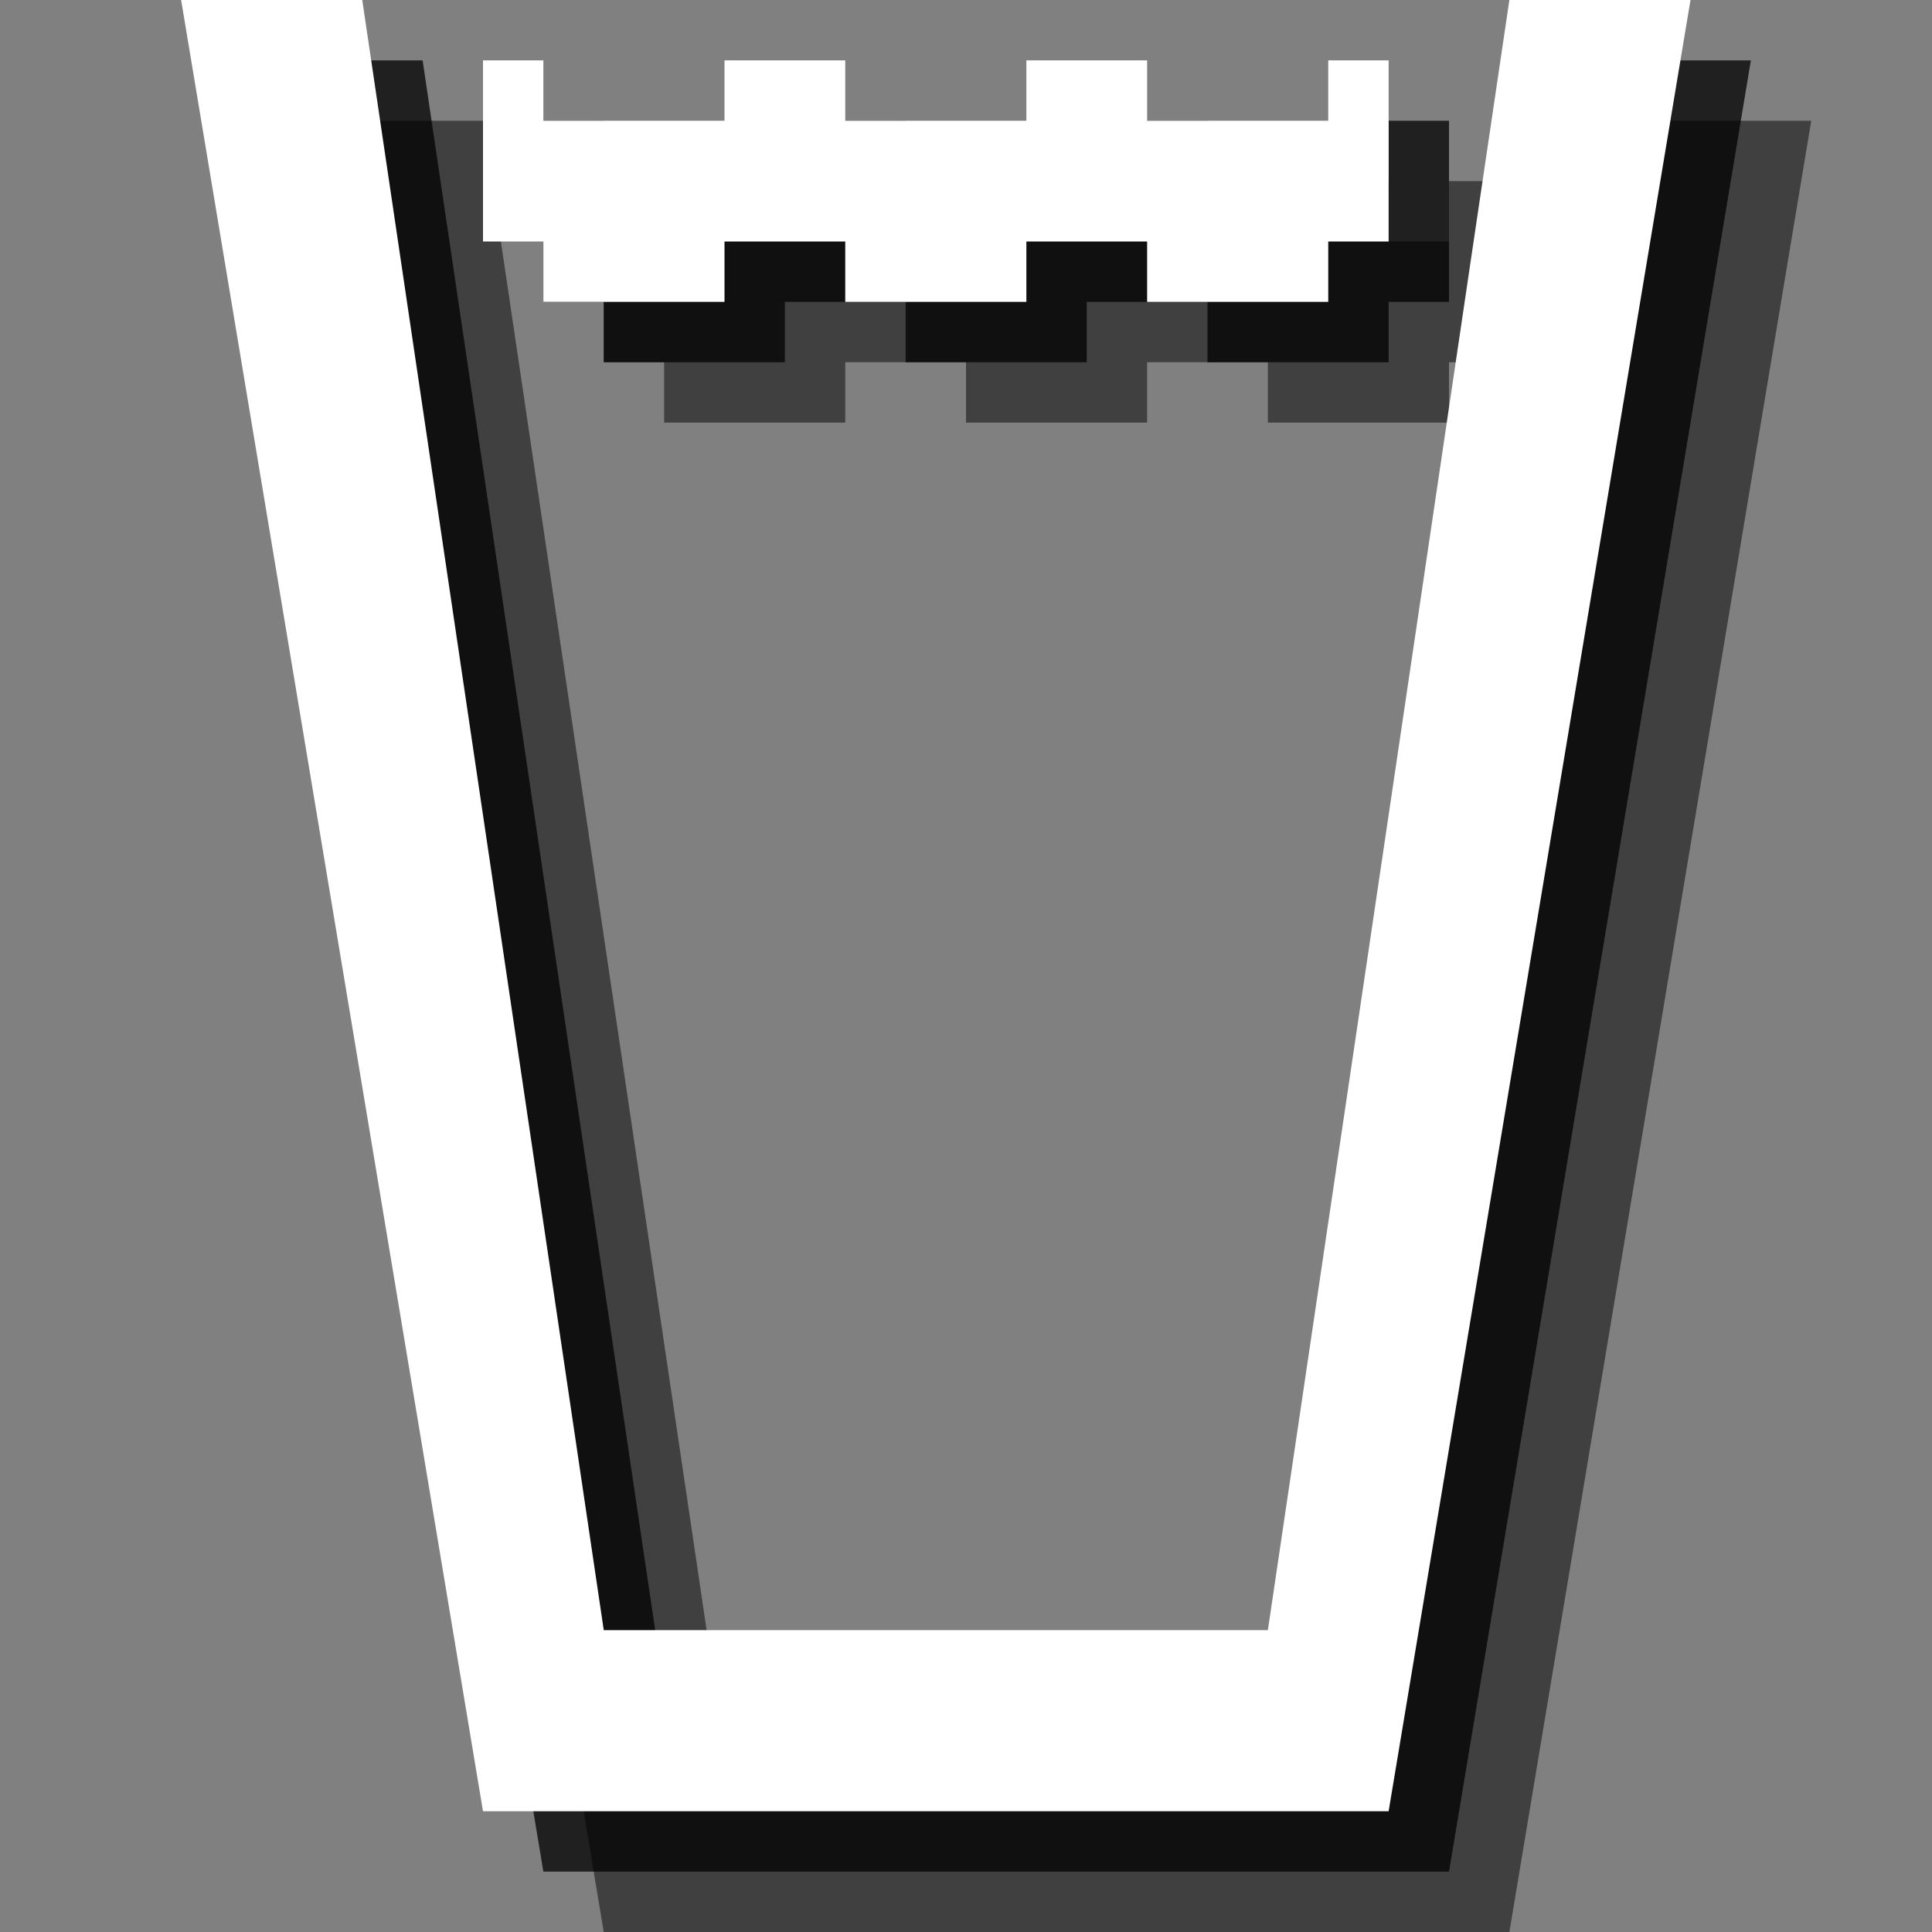 <?xml version="1.0" encoding="utf-8"?>
<!-- Generator: Adobe Illustrator 18.1.1, SVG Export Plug-In . SVG Version: 6.00 Build 0)  -->
<svg version="1.1" id="Icons" xmlns="http://www.w3.org/2000/svg" xmlns:xlink="http://www.w3.org/1999/xlink" x="0px" y="0px"
	 viewBox="0 0 32 32" enable-background="new 0 0 32 32" xml:space="preserve">
<rect x="0" y="0" width="32" height="32" fill="#808080" stroke="none"/>
<g opacity="0.5">
	<polygon points="5,2 8,2 12,29 23,29 27,2 30,2 25,32 10,32 	"/>
	<polyline points="11,3 11,4 14,4 14,3 16,3 16,4 19,4 19,3 21,3 21,4 24,4 24,3 25,3 25,6 24,6 24,7 21,7 21,6 19,6 19,7 16,7 
		16,6 14,6 14,7 11,7 11,6 10,6 10,3 	"/>
</g>
<g opacity="0.75">
	<polygon points="4,1 7,1 11,28 22,28 26,1 29,1 24,31 9,31 	"/>
	<polyline points="10,2 10,3 13,3 13,2 15,2 15,3 18,3 18,2 20,2 20,3 23,3 23,2 24,2 24,5 23,5 23,6 20,6 20,5 18,5 18,6 15,6 
		15,5 13,5 13,6 10,6 10,5 9,5 9,2 	"/>
</g>
<g>
	<polygon fill="#FFFFFF" points="3,0 6,0 10,27 21,27 25,0 28,0 23,30 8,30 	"/>
	<polyline fill="#FFFFFF" points="9,1 9,2 12,2 12,1 14,1 14,2 17,2 17,1 19,1 19,2 22,2 22,1 23,1 23,4 22,4 22,5 19,5 19,4 17,4 
		17,5 14,5 14,4 12,4 12,5 9,5 9,4 8,4 8,1 	"/>
</g>
</svg>
